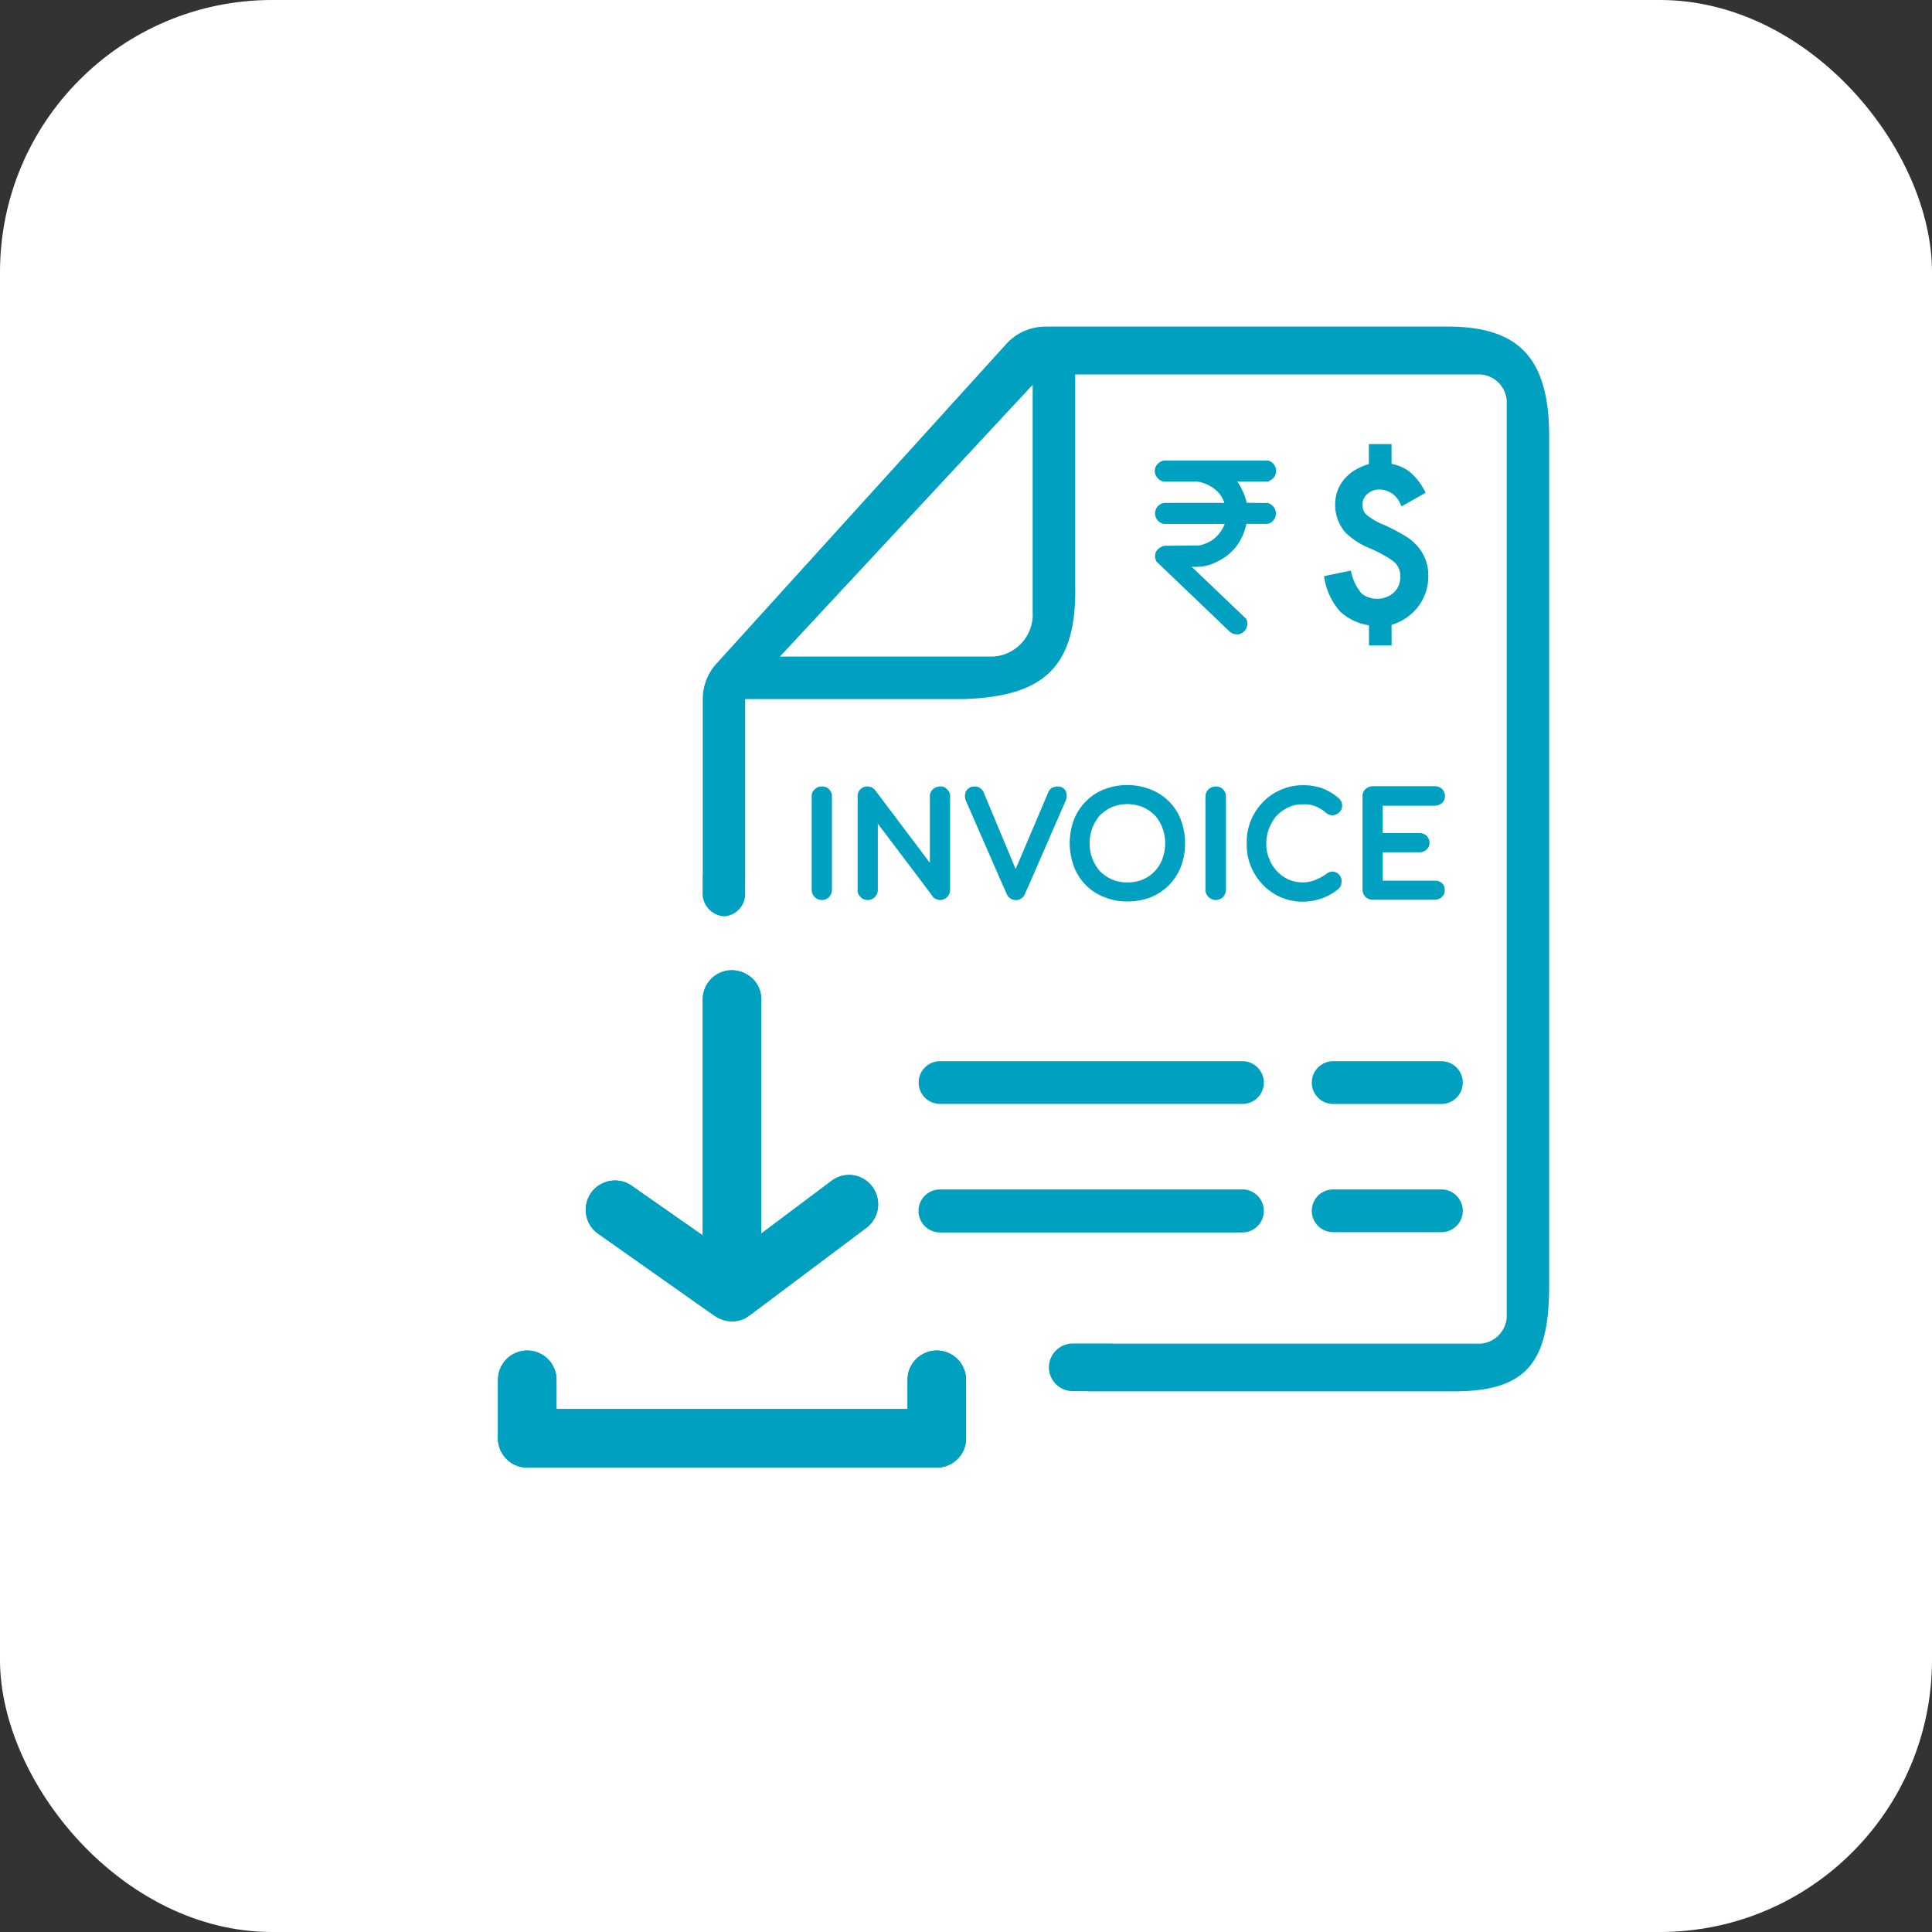 <svg xmlns="http://www.w3.org/2000/svg" width="71" height="71" viewBox="0 0 71 71">
  <rect x="0" y="0" width="71" height="71" fill="#333333" stroke="none"/>
  <g id="Group_41893" data-name="Group 41893" transform="translate(-185 -1108)">
    <rect id="Rectangle_3069" data-name="Rectangle 3069" width="71" height="71" rx="10" transform="translate(185 1108)" fill="#fff"/>
    <g id="Group_42253" data-name="Group 42253" transform="translate(-142.68 550.332)">
      <g id="Group_42252" data-name="Group 42252" transform="translate(353.504 569.669)">
        <path id="Path_25395" data-name="Path 25395" d="M365.4,607.917a.879.879,0,0,0,.9.874h1.426l0-1.751H366.3A.884.884,0,0,0,365.4,607.917Zm14.552-38.247H365.28a1.946,1.946,0,0,0-1.451.645l-10.644,11.74a1.934,1.934,0,0,0-.505,1.3V590.1h1.559v-6.741h8c3-.086,4.193-1.2,4.128-4.2v-7.73h14.772a1.034,1.034,0,0,1,1.086.978v33.662a1.037,1.037,0,0,1-1.1.978l-14.3,0v1.752l13.325,0c2.731.032,3.6-.978,3.634-3.72v-31.5C383.751,570.842,382.687,569.638,379.956,569.67Zm-15.148,10.493a1.549,1.549,0,0,1-1.451,1.634h-7.838l9.289-9.988Zm-11.339,11.179a.825.825,0,0,0,.771-.9v-.609h-1.561v.609A.845.845,0,0,0,353.468,591.342Z" transform="translate(-352.678 -569.669)" fill="#00a0c0"/>
        <g id="Group_41905" data-name="Group 41905" transform="translate(16.614 4.315)">
          <g id="rupee" transform="translate(0 0.61)">
            <g id="Group_4241" data-name="Group 4241">
              <g id="Path_25181" data-name="Path 25181">
                <g id="Path_25385" data-name="Path 25385" transform="translate(0.119 0.128)">
                  <path id="Path_25410" data-name="Path 25410" d="M372.341,576.1a.173.173,0,0,1,0,.149.169.169,0,0,1-.119.089h-.915a1.874,1.874,0,0,1-.31.849,1.711,1.711,0,0,1-.691.565,1.394,1.394,0,0,1-.676.16h-.655a.024.024,0,0,0-.019.011v.006l2.333,2.212a.191.191,0,0,1,0,.154.18.18,0,0,1-.132.107.2.2,0,0,1-.107-.015l-.019-.009-2.668-2.541a.188.188,0,0,1-.009-.164.2.2,0,0,1,.082-.072.253.253,0,0,1,.059-.024h1.21l.072-.015a1.653,1.653,0,0,0,.527-.2,1.355,1.355,0,0,0,.383-.359,1.31,1.31,0,0,0,.234-.473,1.274,1.274,0,0,0,.034-.189h-2.466a.174.174,0,0,1-.059-.312.182.182,0,0,1,.056-.024h2.474V576a1.417,1.417,0,0,0-.1-.379,1.356,1.356,0,0,0-.139-.247,1.377,1.377,0,0,0-.29-.29,1.585,1.585,0,0,0-.653-.284.6.6,0,0,0-.061-.009h-1.218a.187.187,0,0,1-.108-.065.139.139,0,0,1-.028-.053.119.119,0,0,1-.013-.043.142.142,0,0,1,.013-.073.186.186,0,0,1,.059-.073.226.226,0,0,1,.068-.034h3.75a.182.182,0,0,1,.1.06.179.179,0,0,1,.024.182.2.2,0,0,1-.119.1h-1.6a.02.02,0,0,0-.015.006v.006c.03.019.072.048.121.087a1.476,1.476,0,0,1,.4.538,1.729,1.729,0,0,1,.169.555v.026h.9l.026.009A.215.215,0,0,1,372.341,576.1Z" transform="translate(-368.235 -574.363)" fill="#00a0c0"/>
                  <path id="Path_25411" data-name="Path 25411" d="M371.141,580.508a.3.3,0,0,1-.119-.024l-.048-.028-2.688-2.563a.282.282,0,0,1-.013-.253.3.3,0,0,1,.13-.121.321.321,0,0,1,.075-.03h.025l1.26-.013a1.565,1.565,0,0,0,.5-.19,1.345,1.345,0,0,0,.569-.772c.005-.022.011-.044.015-.067h-2.336a.141.141,0,0,1-.043,0,.27.27,0,0,1-.009-.528.233.233,0,0,1,.054,0h2.326a1.366,1.366,0,0,0-.078-.252,1.181,1.181,0,0,0-.4-.5,1.474,1.474,0,0,0-.612-.267.4.4,0,0,0-.051-.008h-1.232a.281.281,0,0,1-.16-.1.251.251,0,0,1-.045-.083.178.178,0,0,1-.017-.062.242.242,0,0,1,.021-.126.3.3,0,0,1,.089-.108.332.332,0,0,1,.1-.049h3.8a.274.274,0,0,1,.2.331.327.327,0,0,1-.016.046.309.309,0,0,1-.169.148l-.013.013h-1.373a1.572,1.572,0,0,1,.346.5,1.791,1.791,0,0,1,.168.522h.845l.032.011a.311.311,0,0,1,.154.141h0a.274.274,0,0,1,0,.232.271.271,0,0,1-.189.143h-.847a1.97,1.97,0,0,1-.315.806,1.816,1.816,0,0,1-.732.6,1.48,1.48,0,0,1-.718.169h-.443l2.194,2.089a.293.293,0,0,1,.006.233.283.283,0,0,1-.206.163Zm-.044-.205h.008a.115.115,0,0,0,.051.005.079.079,0,0,0,.055-.046.09.09,0,0,0,0-.058l-2.351-2.229V577.9l.011-.019a.121.121,0,0,1,.108-.059h.652a1.293,1.293,0,0,0,.631-.149,1.619,1.619,0,0,0,.658-.538,1.767,1.767,0,0,0,.291-.8l.01-.088h1a.116.116,0,0,0,.032-.037.076.076,0,0,0,0-.061.108.108,0,0,0-.053-.047h-.987v-.124a1.587,1.587,0,0,0-.159-.511,1.37,1.37,0,0,0-.376-.5c-.032-.026-.062-.047-.088-.065h-.069v-.14l.055-.068H372.2a.107.107,0,0,0,.061-.05.079.079,0,0,0-.014-.075.072.072,0,0,0-.032-.024H368.5a.153.153,0,0,0-.025.015.1.1,0,0,0-.028.035.045.045,0,0,0,0,.024l.009.022a.043.043,0,0,0,.011.019.087.087,0,0,0,.041.029h1.205a.665.665,0,0,1,.078.011,1.7,1.7,0,0,1,.693.3,1.393,1.393,0,0,1,.46.576,1.5,1.5,0,0,1,.108.374h0v.146h-2.542a.062.062,0,0,0-.033.01.073.073,0,0,0-.019.1.077.077,0,0,0,.051.036h2.56l-.011.108a1.2,1.2,0,0,1-.037.2,1.411,1.411,0,0,1-.252.508,1.426,1.426,0,0,1-.409.382,1.735,1.735,0,0,1-.559.215l-.09.017h-1.2l-.024.011a.117.117,0,0,0-.048.04.088.088,0,0,0,.006.053Zm-2.113-2.282,1.638-3.225" transform="translate(-368.242 -574.369)" fill="#00a0c0"/>
                </g>
                <g id="Path_25386" data-name="Path 25386">
                  <path id="Path_25412" data-name="Path 25412" d="M371.143,580.531a.327.327,0,0,1-.128-.026l-.056-.032-2.688-2.567a.307.307,0,0,1-.014-.272.376.376,0,0,1,.22-.163h.03l1.255-.012a1.552,1.552,0,0,0,.491-.188,1.227,1.227,0,0,0,.347-.323,1.208,1.208,0,0,0,.215-.43.192.192,0,0,1,.01-.04H368.47a.292.292,0,0,1-.1-.531.292.292,0,0,1,.088-.038.414.414,0,0,1,.062-.005h2.3a1.364,1.364,0,0,0-.072-.221,1.148,1.148,0,0,0-.39-.488,1.467,1.467,0,0,0-.6-.263l-.048-.006h-1.235a.3.3,0,0,1-.172-.107.262.262,0,0,1-.048-.09.175.175,0,0,1-.018-.067.254.254,0,0,1,.024-.138.305.305,0,0,1,.095-.118.355.355,0,0,1,.108-.053l.037-.005h3.778a.3.3,0,0,1,.215.357.267.267,0,0,1-.017.049.324.324,0,0,1-.175.158l-.015.016h-1.331a1.617,1.617,0,0,1,.314.468,1.806,1.806,0,0,1,.167.51l.835.007.031.011a.335.335,0,0,1,.163.152v.005a.283.283,0,0,1-.2.4h-.833a1.966,1.966,0,0,1-.315.8,1.833,1.833,0,0,1-.742.609,1.477,1.477,0,0,1-.728.171h-.389l2.161,2.056a.312.312,0,0,1,.006.25.3.3,0,0,1-.221.176Zm-.034-.246a.082.082,0,0,0,.045.006.06.06,0,0,0,.038-.034.056.056,0,0,0,0-.038l-2.349-2.228V577.9l.017-.029a.15.15,0,0,1,.125-.068h.651a1.286,1.286,0,0,0,.62-.146,1.6,1.6,0,0,0,.645-.53,1.7,1.7,0,0,0,.229-.491,1.8,1.8,0,0,0,.059-.3l.011-.107h1.022c-.006,0,.006-.011.014-.025a.056.056,0,0,0,0-.042.1.1,0,0,0-.042-.038h-1V576a.107.107,0,0,1,0-.026,1.583,1.583,0,0,0-.157-.5,1.367,1.367,0,0,0-.371-.5c-.03-.024-.057-.043-.081-.059H370.5v-.167l.066-.085H372.2a.086.086,0,0,0,.045-.04.058.058,0,0,0-.012-.051.054.054,0,0,0-.019-.015h-3.71l-.017.011a.085.085,0,0,0-.021.026v.032a.086.086,0,0,0,.034.033h1.2a.73.73,0,0,1,.085.011,1.69,1.69,0,0,1,.7.305,1.481,1.481,0,0,1,.315.315,1.527,1.527,0,0,1,.153.271,1.559,1.559,0,0,1,.108.367l.008.006v.182h-2.553a.051.051,0,0,0-.038.026.057.057,0,0,0,.006.053.048.048,0,0,0,.033.023h2.58l-.014.132a1.4,1.4,0,0,1-.292.723,1.48,1.48,0,0,1-.414.387,1.786,1.786,0,0,1-.567.215l-.095.017h-1.2l-.017.008a.091.091,0,0,0-.042.033l.006.028Z" transform="translate(-368.124 -574.243)" fill="#00a0c0"/>
                  <path id="Path_25413" data-name="Path 25413" d="M371.148,580.636a.408.408,0,0,1-.163-.033l-.085-.052-2.707-2.59a.41.41,0,0,1-.019-.359.479.479,0,0,1,.285-.215l.043-.006,1.265-.013a1.45,1.45,0,0,0,.442-.174,1.279,1.279,0,0,0,.492-.616h-2.227a.393.393,0,0,1-.273-.18.387.387,0,0,1,.235-.584.478.478,0,0,1,.087-.009h2.166c-.01-.029-.02-.057-.032-.085a1.113,1.113,0,0,0-.116-.206,1.142,1.142,0,0,0-.242-.241,1.356,1.356,0,0,0-.563-.245l-.039-.005h-1.234a.415.415,0,0,1-.242-.145.37.37,0,0,1-.066-.122.254.254,0,0,1-.023-.089.351.351,0,0,1,.033-.187.42.42,0,0,1,.124-.154.442.442,0,0,1,.132-.068l.051-.009h3.817a.394.394,0,0,1,.29.475.385.385,0,0,1-.23.263l-.03.032h-1.161a1.65,1.65,0,0,1,.191.329,1.863,1.863,0,0,1,.158.452l.783.01.037.012a.438.438,0,0,1,.215.2.392.392,0,0,1,0,.346.385.385,0,0,1-.274.208h-.77a2.1,2.1,0,0,1-.316.753,1.936,1.936,0,0,1-.783.645,1.567,1.567,0,0,1-.77.18h-.141l2.005,1.916a.412.412,0,0,1,.009.329.4.4,0,0,1-.295.237c-.022,0-.044,0-.066,0h0Zm-.121-.234.045.027a.271.271,0,0,0,.077.012h.035a.2.2,0,0,0,.143-.118.211.211,0,0,0,0-.154L369,577.957h.635a1.355,1.355,0,0,0,.682-.159,1.748,1.748,0,0,0,.707-.578,1.89,1.89,0,0,0,.3-.753l.013-.083h.916a.193.193,0,0,0,.128-.243l-.009-.024a.235.235,0,0,0-.116-.107h-.009l-.9-.006-.014-.082a1.688,1.688,0,0,0-.158-.482,1.5,1.5,0,0,0-.3-.443l-.161-.167h1.521l.023-.01a.233.233,0,0,0,.124-.107l.009-.028a.2.2,0,0,0-.135-.237h-3.784a.323.323,0,0,0-.059.034.209.209,0,0,0-.063.08.162.162,0,0,0-.016.087.1.1,0,0,0,.009.034.206.206,0,0,0,.035.07.2.2,0,0,0,.117.073h1.214c.023,0,.045,0,.068.009a1.583,1.583,0,0,1,.645.281,1.236,1.236,0,0,1,.421.528,1.435,1.435,0,0,1,.077.239l.027.12h-2.42a.3.3,0,0,0-.044,0,.191.191,0,0,0-.132.234.21.21,0,0,0,.025.055.192.192,0,0,0,.126.087h2.458l-.026.118a.165.165,0,0,1-.011.044,1.3,1.3,0,0,1-.233.469,1.335,1.335,0,0,1-.372.348,1.646,1.646,0,0,1-.525.2l-1.29.017a.279.279,0,0,0-.151.118.207.207,0,0,0,.011.16Zm.126,0a.2.2,0,0,1-.075-.015l-.029-.019-2.654-2.525-.008-.023a.318.318,0,0,1-.011-.046v-.038l.021-.031a.192.192,0,0,1,.086-.069l.054-.015h1.191l.077-.016a1.66,1.66,0,0,0,.538-.205,1.348,1.348,0,0,0,.384-.36,1.3,1.3,0,0,0,.274-.675v-.024h-2.473a.154.154,0,0,1-.116-.069.146.146,0,0,1,.1-.228h2.473l-.008-.075a1.427,1.427,0,0,0-.1-.344,1.289,1.289,0,0,0-.43-.545,1.6,1.6,0,0,0-.66-.288.4.4,0,0,0-.073-.01H368.5l-.02-.011a.175.175,0,0,1-.076-.074l-.012-.033-.009-.06.011-.026a.175.175,0,0,1,.053-.066.216.216,0,0,1,.033-.02l.043-.01,3.753.01a.146.146,0,0,1,.055.044.155.155,0,0,1,.031.131l-.011.028a.184.184,0,0,1-.1.084l-.034.006h-1.588l-.015.019v.035h.017l.025.017c.026.017.055.038.086.062a1.475,1.475,0,0,1,.4.538,1.652,1.652,0,0,1,.164.527v.06h.922l.018.009a.187.187,0,0,1,.087.078.155.155,0,0,1,.005.129l-.024.039-.076-.055h0v.1h-.933v.019a1.836,1.836,0,0,1-.3.841,1.708,1.708,0,0,1-.691.564,1.4,1.4,0,0,1-.662.155H369a.053.053,0,0,0-.043.024h0v.022l2.342,2.22.006.029a.158.158,0,0,1-.1.187h-.02Zm-2.5-2.586.1.094v-.024l.032-.054.012-.017Zm1.459-3.139a1.822,1.822,0,0,1,.3.144v-.087l.044-.058Z" transform="translate(-368.131 -574.25)" fill="#00a0c0"/>
                </g>
              </g>
            </g>
          </g>
          <g id="Path_25381" data-name="Path 25381" transform="translate(6.217)">
            <g id="Path_25387" data-name="Path 25387">
              <path id="Path_25406" data-name="Path 25406" d="M376.293,573.772v.712a1.5,1.5,0,0,1,.7.284,2.19,2.19,0,0,1,.519.658l-.709.4a.947.947,0,0,0-.835-.582.766.766,0,0,0-.53.189.607.607,0,0,0-.215.471.579.579,0,0,0,.171.43,2.48,2.48,0,0,0,.675.4,6.847,6.847,0,0,1,.727.376,1.911,1.911,0,0,1,.43.34,1.518,1.518,0,0,1,.411,1.075,1.719,1.719,0,0,1-.371,1.09,1.8,1.8,0,0,1-.98.632v.753h-.635v-.73a1.932,1.932,0,0,1-1.086-.491,2.342,2.342,0,0,1-.552-1.155l.8-.168a1.883,1.883,0,0,0,.4.789,1.028,1.028,0,0,0,1.325-.032.866.866,0,0,0,.266-.658.775.775,0,0,0-.221-.577,2.008,2.008,0,0,0-.332-.238,5.548,5.548,0,0,0-.561-.29,2.727,2.727,0,0,1-.926-.582,1.455,1.455,0,0,1-.269-1.435,1.341,1.341,0,0,1,.242-.409,1.5,1.5,0,0,1,.39-.323,2.113,2.113,0,0,1,.526-.215v-.712Z" transform="translate(-373.906 -573.677)" fill="#00a0c0"/>
              <path id="Path_25407" data-name="Path 25407" d="M376.4,581.088h-.832v-.742a2.009,2.009,0,0,1-1.054-.5,2.444,2.444,0,0,1-.583-1.211l-.016-.094.986-.206.022.094a1.782,1.782,0,0,0,.378.753.936.936,0,0,0,1.183-.04.772.772,0,0,0,.234-.583.682.682,0,0,0-.194-.512,1.915,1.915,0,0,0-.311-.221,5.5,5.5,0,0,0-.554-.286,2.794,2.794,0,0,1-.954-.6,1.559,1.559,0,0,1-.293-1.538,1.451,1.451,0,0,1,.259-.44,1.631,1.631,0,0,1,.417-.34,2.2,2.2,0,0,1,.476-.2v-.735h.834v.726a1.61,1.61,0,0,1,.661.288,2.252,2.252,0,0,1,.548.691l.043.084-.887.5-.043-.1a.852.852,0,0,0-.753-.52.661.661,0,0,0-.461.164.512.512,0,0,0-.177.4.49.49,0,0,0,.142.36,2.36,2.36,0,0,0,.645.374,7.01,7.01,0,0,1,.741.383,2.022,2.022,0,0,1,.453.356,1.612,1.612,0,0,1,.438,1.142,1.816,1.816,0,0,1-.391,1.148,1.894,1.894,0,0,1-.959.645Zm-.635-.2h.44v-.73l.075-.018a1.706,1.706,0,0,0,.927-.6,1.619,1.619,0,0,0,.349-1.028,1.414,1.414,0,0,0-.384-1.006,1.8,1.8,0,0,0-.41-.323,6.884,6.884,0,0,0-.717-.371,2.565,2.565,0,0,1-.7-.41.687.687,0,0,1-.206-.508.7.7,0,0,1,.245-.537.864.864,0,0,1,.6-.215,1.05,1.05,0,0,1,.875.538l.538-.3a2.049,2.049,0,0,0-.45-.544,1.394,1.394,0,0,0-.645-.261l-.086-.011v-.7h-.441v.69l-.074.018a2.022,2.022,0,0,0-.5.2,1.411,1.411,0,0,0-.366.3,1.257,1.257,0,0,0-.224.378,1.36,1.36,0,0,0,.252,1.336,2.6,2.6,0,0,0,.886.554,5.727,5.727,0,0,1,.577.3,2.2,2.2,0,0,1,.347.248.875.875,0,0,1,.255.656.964.964,0,0,1-.295.724,1.129,1.129,0,0,1-1.457.037,2,2,0,0,1-.408-.753l-.613.129a2.248,2.248,0,0,0,.511,1.014,1.818,1.818,0,0,0,1.023.458l.087.01Z" transform="translate(-373.914 -573.683)" fill="#00a0c0"/>
            </g>
          </g>
        </g>
        <g id="Path_25405" data-name="Path 25405" transform="translate(4 16.848)">
          <path id="Path_25408" data-name="Path 25408" d="M356.763,589.446a.259.259,0,0,1-.263-.255v-3.433a.249.249,0,0,1,.075-.189.262.262,0,0,1,.45.189v3.424a.262.262,0,0,1-.073.187A.254.254,0,0,1,356.763,589.446Zm1.686,0a.245.245,0,0,1-.185-.076.257.257,0,0,1-.073-.187v-3.424a.259.259,0,0,1,.46-.167l2.205,2.934v-2.767a.254.254,0,0,1,.076-.189.259.259,0,0,1,.187-.073.249.249,0,0,1,.187.073.263.263,0,0,1,.071.189v3.424a.263.263,0,0,1-.071.187.241.241,0,0,1-.187.076.31.31,0,0,1-.108-.023.219.219,0,0,1-.094-.069l-2.206-2.935v2.762a.257.257,0,0,1-.073.187.25.25,0,0,1-.189.076Zm5.448,0a.249.249,0,0,1-.238-.167l-1.483-3.389a.338.338,0,0,1-.015-.283.216.216,0,0,1,.215-.108.242.242,0,0,1,.243.157l1.3,3.118h-.056l1.326-3.118a.266.266,0,0,1,.094-.124.279.279,0,0,1,.144-.033.216.216,0,0,1,.215.108.258.258,0,0,1,0,.241l-1.5,3.434a.294.294,0,0,1-.094.124.23.23,0,0,1-.144.043Zm4.1.051a2.156,2.156,0,0,1-.815-.149,1.835,1.835,0,0,1-.635-.419,1.907,1.907,0,0,1-.412-.645,2.339,2.339,0,0,1,0-1.631,1.906,1.906,0,0,1,.412-.645,1.845,1.845,0,0,1,.634-.419,2.292,2.292,0,0,1,1.627,0,1.867,1.867,0,0,1,1.049,1.06,2.339,2.339,0,0,1,0,1.631,1.86,1.86,0,0,1-1.049,1.063,2.138,2.138,0,0,1-.812.149Zm0-.475a1.514,1.514,0,0,0,.6-.119,1.438,1.438,0,0,0,.789-.822,1.777,1.777,0,0,0,0-1.225,1.454,1.454,0,0,0-.311-.493,1.435,1.435,0,0,0-.478-.323,1.63,1.63,0,0,0-1.208,0,1.407,1.407,0,0,0-.475.323,1.528,1.528,0,0,0-.311.493,1.752,1.752,0,0,0,0,1.225,1.516,1.516,0,0,0,.311.493,1.435,1.435,0,0,0,.474.329,1.5,1.5,0,0,0,.605.119Zm3.248.43a.259.259,0,0,1-.263-.255v-3.438a.253.253,0,0,1,.075-.189.278.278,0,0,1,.376,0,.254.254,0,0,1,.073.189v3.424a.257.257,0,0,1-.073.187.249.249,0,0,1-.189.075Zm3.2.05a1.915,1.915,0,0,1-1.389-.585,2.005,2.005,0,0,1-.415-.645,2.116,2.116,0,0,1-.149-.8,2.078,2.078,0,0,1,.149-.791,2,2,0,0,1,.415-.645,1.949,1.949,0,0,1,.619-.43,1.89,1.89,0,0,1,.769-.157,2,2,0,0,1,.67.1,1.932,1.932,0,0,1,.563.334.271.271,0,0,1,.063.063.2.2,0,0,1,.03.067.387.387,0,0,1,.008.078.217.217,0,0,1-.069.159.264.264,0,0,1-.352.008,1.5,1.5,0,0,0-.387-.248,1.365,1.365,0,0,0-.529-.086,1.331,1.331,0,0,0-.561.121,1.486,1.486,0,0,0-.463.334,1.527,1.527,0,0,0-.311.494,1.692,1.692,0,0,0,0,1.2,1.527,1.527,0,0,0,.311.494,1.457,1.457,0,0,0,.463.331,1.385,1.385,0,0,0,1.049.03,1.875,1.875,0,0,0,.443-.245.265.265,0,0,1,.18-.058.226.226,0,0,1,.149.071.268.268,0,0,1,.041.273.282.282,0,0,1-.061.089,2.036,2.036,0,0,1-.584.329,1.944,1.944,0,0,1-.656.107Zm2.575-.05a.259.259,0,0,1-.263-.255v-3.438a.254.254,0,0,1,.076-.189.259.259,0,0,1,.187-.073H379.3a.257.257,0,0,1,.187.069.244.244,0,0,1,.071.18.226.226,0,0,1-.071.172.26.26,0,0,1-.187.067h-2.023v1.229h1.451a.257.257,0,0,1,.187.069.251.251,0,0,1,0,.349.257.257,0,0,1-.187.069h-1.451v1.264H379.3a.266.266,0,0,1,.187.067.226.226,0,0,1,.071.172.242.242,0,0,1-.071.18.257.257,0,0,1-.187.069Z" transform="translate(-356.391 -585.333)" fill="#00a0c0"/>
          <path id="Path_25409" data-name="Path 25409" d="M369.495,586.824a1.685,1.685,0,0,0-.333-.527,1.529,1.529,0,0,0-.516-.355,1.684,1.684,0,0,0-.645-.129,1.645,1.645,0,0,0-.645.129,1.43,1.43,0,0,0-.516.355,1.687,1.687,0,0,0-.333.527,1.81,1.81,0,0,0,0,1.3,1.735,1.735,0,0,0,.333.538,1.58,1.58,0,0,0,.516.355,1.557,1.557,0,0,0,.634.129h.032a1.812,1.812,0,0,0,.624-.14,1.556,1.556,0,0,0,.849-.882A1.93,1.93,0,0,0,369.495,586.824Zm-.2,1.226a1.325,1.325,0,0,1-.72.763,1.421,1.421,0,0,1-.548.107H368a1.4,1.4,0,0,1-.559-.107,1.527,1.527,0,0,1-.441-.3,1.563,1.563,0,0,1-.28-.462,1.6,1.6,0,0,1,0-1.14,1.564,1.564,0,0,1,.28-.462,1.53,1.53,0,0,1,.441-.3,1.557,1.557,0,0,1,.548-.108h.032a1.657,1.657,0,0,1,.548.108,1.53,1.53,0,0,1,.441.3,1.439,1.439,0,0,1,.28.462A1.6,1.6,0,0,1,369.291,588.049Zm.2-1.226a1.685,1.685,0,0,0-.333-.527,1.529,1.529,0,0,0-.516-.355,1.684,1.684,0,0,0-.645-.129,1.645,1.645,0,0,0-.645.129,1.43,1.43,0,0,0-.516.355,1.687,1.687,0,0,0-.333.527,1.81,1.81,0,0,0,0,1.3,1.735,1.735,0,0,0,.333.538,1.58,1.58,0,0,0,.516.355,1.557,1.557,0,0,0,.634.129h.032a1.812,1.812,0,0,0,.624-.14,1.556,1.556,0,0,0,.849-.882A1.93,1.93,0,0,0,369.495,586.824Zm-.2,1.226a1.325,1.325,0,0,1-.72.763,1.421,1.421,0,0,1-.548.107H368a1.4,1.4,0,0,1-.559-.107,1.527,1.527,0,0,1-.441-.3,1.563,1.563,0,0,1-.28-.462,1.6,1.6,0,0,1,0-1.14,1.564,1.564,0,0,1,.28-.462,1.53,1.53,0,0,1,.441-.3,1.557,1.557,0,0,1,.548-.108h.032a1.657,1.657,0,0,1,.548.108,1.53,1.53,0,0,1,.441.3,1.439,1.439,0,0,1,.28.462A1.6,1.6,0,0,1,369.291,588.049Zm.677-1.43a1.942,1.942,0,0,0-1.118-1.118,2.345,2.345,0,0,0-1.709,0,1.852,1.852,0,0,0-.667.441,1.992,1.992,0,0,0-.441.677,2.5,2.5,0,0,0,0,1.709,1.937,1.937,0,0,0,.441.688,1.894,1.894,0,0,0,.677.441,2.143,2.143,0,0,0,.828.161h.054a2.341,2.341,0,0,0,.817-.151,1.991,1.991,0,0,0,1.118-1.129,2.378,2.378,0,0,0,.151-.86A2.339,2.339,0,0,0,369.968,586.619ZM368,589.393a2.1,2.1,0,0,1-.774-.14,1.6,1.6,0,0,1-.591-.4,1.7,1.7,0,0,1-.387-.6,1.935,1.935,0,0,1-.14-.774,2.094,2.094,0,0,1,.129-.774,2.065,2.065,0,0,1,.387-.6,1.731,1.731,0,0,1,.6-.4,2.136,2.136,0,0,1,1.548,0,1.724,1.724,0,0,1,.978,1,2.136,2.136,0,0,1,0,1.548,1.755,1.755,0,0,1-.978,1A2.1,2.1,0,0,1,368,589.393Zm1.494-2.57a1.685,1.685,0,0,0-.333-.527,1.529,1.529,0,0,0-.516-.355,1.684,1.684,0,0,0-.645-.129,1.645,1.645,0,0,0-.645.129,1.43,1.43,0,0,0-.516.355,1.687,1.687,0,0,0-.333.527,1.81,1.81,0,0,0,0,1.3,1.735,1.735,0,0,0,.333.538,1.58,1.58,0,0,0,.516.355,1.557,1.557,0,0,0,.634.129h.032a1.812,1.812,0,0,0,.624-.14,1.556,1.556,0,0,0,.849-.882A1.93,1.93,0,0,0,369.495,586.824Zm-.2,1.226a1.325,1.325,0,0,1-.72.763,1.421,1.421,0,0,1-.548.107H368a1.4,1.4,0,0,1-.559-.107,1.527,1.527,0,0,1-.441-.3,1.563,1.563,0,0,1-.28-.462,1.6,1.6,0,0,1,0-1.14,1.564,1.564,0,0,1,.28-.462,1.53,1.53,0,0,1,.441-.3,1.557,1.557,0,0,1,.548-.108h.032a1.657,1.657,0,0,1,.548.108,1.53,1.53,0,0,1,.441.3,1.439,1.439,0,0,1,.28.462A1.6,1.6,0,0,1,369.291,588.049Zm.2-1.226a1.685,1.685,0,0,0-.333-.527,1.529,1.529,0,0,0-.516-.355,1.684,1.684,0,0,0-.645-.129,1.645,1.645,0,0,0-.645.129,1.43,1.43,0,0,0-.516.355,1.687,1.687,0,0,0-.333.527,1.81,1.81,0,0,0,0,1.3,1.735,1.735,0,0,0,.333.538,1.58,1.58,0,0,0,.516.355,1.557,1.557,0,0,0,.634.129h.032a1.812,1.812,0,0,0,.624-.14,1.556,1.556,0,0,0,.849-.882A1.93,1.93,0,0,0,369.495,586.824Zm-.2,1.226a1.325,1.325,0,0,1-.72.763,1.421,1.421,0,0,1-.548.107H368a1.4,1.4,0,0,1-.559-.107,1.527,1.527,0,0,1-.441-.3,1.563,1.563,0,0,1-.28-.462,1.6,1.6,0,0,1,0-1.14,1.564,1.564,0,0,1,.28-.462,1.53,1.53,0,0,1,.441-.3,1.557,1.557,0,0,1,.548-.108h.032a1.657,1.657,0,0,1,.548.108,1.53,1.53,0,0,1,.441.3,1.439,1.439,0,0,1,.28.462A1.6,1.6,0,0,1,369.291,588.049Zm6.268.473a.349.349,0,0,0-.247.086,1.965,1.965,0,0,1-.419.226,1.236,1.236,0,0,1-.441.086h-.011a1.384,1.384,0,0,1-.516-.107,1.373,1.373,0,0,1-.71-.763,1.311,1.311,0,0,1-.108-.57,1.437,1.437,0,0,1,.108-.559,1.566,1.566,0,0,1,.28-.462,1.48,1.48,0,0,1,.43-.3,1.088,1.088,0,0,1,.516-.107h.011a1.02,1.02,0,0,1,.473.075,1.3,1.3,0,0,1,.366.226.385.385,0,0,0,.258.1.4.4,0,0,0,.237-.107.308.308,0,0,0,.107-.237.365.365,0,0,0-.011-.107.2.2,0,0,0-.054-.107.287.287,0,0,0-.075-.086,2.275,2.275,0,0,0-.6-.355,2.206,2.206,0,0,0-.7-.107,1.957,1.957,0,0,0-.817.172,1.987,1.987,0,0,0-.656.452,2.167,2.167,0,0,0-.441.677,2.036,2.036,0,0,0-.151.839,2.068,2.068,0,0,0,.151.839,2.163,2.163,0,0,0,.441.677,2,2,0,0,0,1.451.624h.021a2.152,2.152,0,0,0,.688-.118,2.123,2.123,0,0,0,.624-.355.477.477,0,0,0,.086-.118.629.629,0,0,0,.022-.14.33.33,0,0,0-.086-.258A.345.345,0,0,0,375.559,588.522Zm.086.408c-.011.011-.022.032-.032.043a1.833,1.833,0,0,1-1.161.419h-.011a1.725,1.725,0,0,1-1.3-.548,1.745,1.745,0,0,1-.387-.613,2,2,0,0,1-.151-.753,2.223,2.223,0,0,1,.14-.753,2.07,2.07,0,0,1,.4-.613,1.834,1.834,0,0,1,.581-.409,2.116,2.116,0,0,1,1.355-.054,2.1,2.1,0,0,1,.538.323c.022.011.032.032.043.043s.011.011.011.021v.064a.116.116,0,0,1-.032.075.173.173,0,0,1-.1.032.13.13,0,0,1-.108-.032,1.736,1.736,0,0,0-.419-.269,1.713,1.713,0,0,0-.57-.1,1.5,1.5,0,0,0-.613.14,1.609,1.609,0,0,0-.495.355,1.685,1.685,0,0,0-.333.527,1.78,1.78,0,0,0,0,1.29,1.818,1.818,0,0,0,.333.527,1.608,1.608,0,0,0,.495.355,1.48,1.48,0,0,0,.6.129h.021a1.419,1.419,0,0,0,.516-.1,1.831,1.831,0,0,0,.473-.258.138.138,0,0,1,.107-.043.16.16,0,0,1,.075.032.182.182,0,0,1,.032.107A.1.1,0,0,1,375.645,588.931Zm3.655-.075h-1.914v-1.043h1.344a.413.413,0,0,0,.269-.1.35.35,0,0,0,.107-.247.375.375,0,0,0-.107-.258.363.363,0,0,0-.269-.1h-1.344V586.1H379.3a.413.413,0,0,0,.269-.1.35.35,0,0,0,.108-.247.382.382,0,0,0-.108-.269.413.413,0,0,0-.269-.1h-2.279a.424.424,0,0,0-.269.107.357.357,0,0,0-.107.269v3.419a.382.382,0,0,0,.107.269.373.373,0,0,0,.269.108h2.3a.387.387,0,0,0,.237-.1.313.313,0,0,0,.108-.258.3.3,0,0,0-.108-.258A.366.366,0,0,0,379.3,588.856Zm.118.452a.141.141,0,0,1-.108.032h-2.3a.1.1,0,0,1-.108-.043.125.125,0,0,1-.043-.108v-3.43a.154.154,0,0,1,.043-.107.191.191,0,0,1,.108-.043h2.311a.134.134,0,0,1,.118.15.143.143,0,0,1-.032.086.217.217,0,0,1-.118.032h-2.129v1.451h1.57a.154.154,0,0,1,.107.043.131.131,0,0,1,.032.1.122.122,0,0,1-.032.086.154.154,0,0,1-.107.043h-1.57v1.484h2.14a.161.161,0,0,1,.107.032.131.131,0,0,1,.043.1A.174.174,0,0,1,379.418,589.307Zm-18.04-3.806a.3.3,0,0,0-.258-.107.373.373,0,0,0-.269.107.341.341,0,0,0-.107.269v2.43l-2.01-2.666a.356.356,0,0,0-.28-.14h-.021a.348.348,0,0,0-.344.376v3.419a.334.334,0,0,0,.107.269.375.375,0,0,0,.258.108h.021a.37.37,0,0,0,.355-.376v-2.43l1.634,2.161.376.505a.238.238,0,0,0,.14.107.3.3,0,0,0,.14.032h.022a.368.368,0,0,0,.344-.376V585.77A.309.309,0,0,0,361.378,585.5Zm-.107,3.7a.207.207,0,0,1-.032.108.141.141,0,0,1-.107.032.16.16,0,0,1-.075-.011.148.148,0,0,1-.043-.032l-.28-.376-2.129-2.828v3.1a.125.125,0,0,1-.043.108.1.1,0,0,1-.108.043.118.118,0,0,1-.108-.043.164.164,0,0,1-.043-.108V585.77a.164.164,0,0,1,.043-.107.138.138,0,0,1,.108-.043h.011a.149.149,0,0,1,.108.054l2.4,3.193v-3.1a.164.164,0,0,1,.043-.107.128.128,0,0,1,.118-.043.13.13,0,0,1,.107.032.154.154,0,0,1,.032.118Zm9.977-3.806a.373.373,0,0,0-.269.107.382.382,0,0,0-.108.269v3.419a.381.381,0,0,0,.376.376h.011a.4.4,0,0,0,.258-.108.424.424,0,0,0,.108-.269v-3.44A.362.362,0,0,0,371.247,585.394Zm.151,3.806v.011a.136.136,0,0,1-.151.129v.011a.125.125,0,0,1-.107-.043.11.11,0,0,1-.043-.108v-3.43a.13.13,0,0,1,.032-.107.162.162,0,0,1,.118-.043.138.138,0,0,1,.108.043.125.125,0,0,1,.043.107Zm-14.622-3.806a.341.341,0,0,0-.269.107.309.309,0,0,0-.107.269v3.419a.372.372,0,0,0,.366.376h.011a.367.367,0,0,0,.366-.376v-3.44A.353.353,0,0,0,356.776,585.394Zm.14,3.806v.011a.127.127,0,0,1-.14.129l-.011.011a.125.125,0,0,1-.107-.043.138.138,0,0,1-.043-.108v-3.43a.138.138,0,0,1,.043-.107.154.154,0,0,1,.107-.043.147.147,0,0,1,.151.151Zm8.816-3.645a.314.314,0,0,0-.3-.161.488.488,0,0,0-.215.054.405.405,0,0,0-.129.172l-1.193,2.806-1.172-2.806a.35.35,0,0,0-.333-.226.335.335,0,0,0-.323.183.435.435,0,0,0,.011.366l1.3,2.978.183.409a.363.363,0,0,0,.344.237h.011a.322.322,0,0,0,.194-.065.334.334,0,0,0,.129-.172l.183-.409,1.312-3.01A.41.41,0,0,0,365.732,585.555Zm-.2.247-1.355,3.118-.14.323a.137.137,0,0,1-.054.075.116.116,0,0,1-.075.032v-.011h-.011a.153.153,0,0,1-.14-.1l-.14-.323-1.344-3.075a.216.216,0,0,1-.011-.183.108.108,0,0,1,.118-.054.129.129,0,0,1,.129.1l1.258,3.01-.075.172h.387l-.065-.172,1.279-3.021c0-.021.021-.043.043-.064a.317.317,0,0,1,.108-.021.128.128,0,0,1,.1.054A.132.132,0,0,1,365.528,585.8Zm3.967,1.021a1.685,1.685,0,0,0-.333-.527,1.529,1.529,0,0,0-.516-.355,1.684,1.684,0,0,0-.645-.129,1.645,1.645,0,0,0-.645.129,1.43,1.43,0,0,0-.516.355,1.687,1.687,0,0,0-.333.527,1.81,1.81,0,0,0,0,1.3,1.735,1.735,0,0,0,.333.538,1.58,1.58,0,0,0,.516.355,1.557,1.557,0,0,0,.634.129h.032a1.812,1.812,0,0,0,.624-.14,1.556,1.556,0,0,0,.849-.882A1.93,1.93,0,0,0,369.495,586.824Zm-.2,1.226a1.325,1.325,0,0,1-.72.763,1.421,1.421,0,0,1-.548.107H368a1.4,1.4,0,0,1-.559-.107,1.527,1.527,0,0,1-.441-.3,1.563,1.563,0,0,1-.28-.462,1.6,1.6,0,0,1,0-1.14,1.564,1.564,0,0,1,.28-.462,1.53,1.53,0,0,1,.441-.3,1.557,1.557,0,0,1,.548-.108h.032a1.657,1.657,0,0,1,.548.108,1.53,1.53,0,0,1,.441.3,1.439,1.439,0,0,1,.28.462A1.6,1.6,0,0,1,369.291,588.049Z" transform="translate(-356.398 -585.34)" fill="#00a0c0"/>
        </g>
        <g id="Group_41911" data-name="Group 41911" transform="translate(7.936 26.997)">
          <g id="Group_41908" data-name="Group 41908">
            <g id="Path_25396" data-name="Path 25396">
              <path id="Path_25585" data-name="Path 25585" d="M372.746,595.565a.782.782,0,0,1-.785.785H360.845a.785.785,0,1,1,0-1.57h11.117A.789.789,0,0,1,372.746,595.565Z" transform="translate(-360.06 -594.78)" fill="#00a0c0"/>
            </g>
            <g id="Path_25398" data-name="Path 25398" transform="translate(14.448 0.001)">
              <path id="Path_25415" data-name="Path 25415" d="M378.262,596.352h-3.978a.785.785,0,0,1,0-1.571h3.978a.785.785,0,1,1,0,1.571Z" transform="translate(-373.499 -594.781)" fill="#00a0c0"/>
            </g>
          </g>
          <g id="Group_41909" data-name="Group 41909" transform="translate(0 4.709)">
            <g id="Path_25397" data-name="Path 25397">
              <path id="Path_25586" data-name="Path 25586" d="M372.746,599.945a.792.792,0,0,1-.785.8H360.845a.79.79,0,0,1,0-1.581h11.117A.789.789,0,0,1,372.746,599.945Z" transform="translate(-360.06 -599.16)" fill="#00a0c0"/>
            </g>
            <g id="Path_25400" data-name="Path 25400" transform="translate(14.448 0.004)">
              <path id="Path_25417" data-name="Path 25417" d="M378.262,600.735h-3.978a.785.785,0,0,1,0-1.571h3.978a.785.785,0,1,1,0,1.571Z" transform="translate(-373.499 -599.164)" fill="#00a0c0"/>
            </g>
          </g>
        </g>
      </g>
      <g id="Layer_2" data-name="Layer 2" transform="translate(341.68 590.097)">
        <g id="download">
          <path id="Path_25587" data-name="Path 25587" d="M362.225,595.239h5.257V588.67h-1.957l-.183.409a.335.335,0,0,1-.129.172.322.322,0,0,1-.194.065h-.011a.363.363,0,0,1-.344-.237l-.183-.409h-1.892v.269a.325.325,0,0,1-.1.258.321.321,0,0,1-.247.118h-.021a.3.3,0,0,1-.14-.032.237.237,0,0,1-.14-.107l-.376-.505h-1.634v.269a.37.37,0,0,1-.355.376h-.021a.375.375,0,0,1-.258-.108.334.334,0,0,1-.107-.269v-.269h-.946v.269a.367.367,0,0,1-.366.376h-.011a.372.372,0,0,1-.366-.376v-.269H341.68v25.8h25.8V601.528h-5.257a.79.79,0,0,1,0-1.581h5.257v-3.139h-5.257a.785.785,0,1,1,0-1.57ZM349.4,600.066a1.081,1.081,0,0,1,1.505-.247l2.6,1.817V592.97a1.07,1.07,0,0,1,1.559-.957,1.046,1.046,0,0,1,.591.957v8.6l2.58-1.935a1.059,1.059,0,0,1,1.505.215,1.08,1.08,0,0,1-.215,1.505l-4.3,3.225c-.043.032-.1.065-.151.1a1.116,1.116,0,0,1-.495.118,1.154,1.154,0,0,1-.624-.193l-.43-.3-3.87-2.731A1.083,1.083,0,0,1,349.4,600.066Zm12.708,5.806a1.071,1.071,0,0,1,1.075,1.075v2.15a1.078,1.078,0,0,1-1.075,1.075H347.056a1.071,1.071,0,0,1-1.075-1.075v-2.15a1.075,1.075,0,1,1,2.15,0v1.075h12.9v-1.075A1.065,1.065,0,0,1,362.107,605.872Z" transform="translate(-341.68 -588.67)" fill="rgba(0,0,0,0)"/>
          <path id="Path_25588" data-name="Path 25588" d="M359,601.131l-4.3,3.225c-.043.032-.1.065-.15.1a1.116,1.116,0,0,1-.495.118,1.154,1.154,0,0,1-.624-.193l-.43-.3-3.87-2.731a1.075,1.075,0,1,1,1.247-1.752l2.6,1.817v-8.665a1.07,1.07,0,0,1,1.559-.957,1.046,1.046,0,0,1,.591.957v8.6l2.58-1.935a1.059,1.059,0,0,1,1.505.215A1.08,1.08,0,0,1,359,601.131Z" transform="translate(-341.154 -588.445)" fill="#00a0c0"/>
          <path id="Path_25589" data-name="Path 25589" d="M357.142,588.67v.269a.367.367,0,0,1-.366.376h-.011a.372.372,0,0,1-.366-.376v-.269Z" transform="translate(-340.574 -588.67)" fill="rgba(0,0,0,0)"/>
          <path id="Path_25590" data-name="Path 25590" d="M358.712,588.67v.269a.37.37,0,0,1-.355.376h-.022a.375.375,0,0,1-.258-.108.334.334,0,0,1-.107-.269v-.269Z" transform="translate(-340.456 -588.67)" fill="rgba(0,0,0,0)"/>
          <path id="Path_25591" data-name="Path 25591" d="M361.2,588.67v.269a.325.325,0,0,1-.1.258.321.321,0,0,1-.247.118h-.022a.3.3,0,0,1-.14-.032.237.237,0,0,1-.14-.107l-.376-.505Z" transform="translate(-340.29 -588.67)" fill="rgba(0,0,0,0)"/>
          <path id="Path_25592" data-name="Path 25592" d="M362.882,605.745v2.15a1.078,1.078,0,0,1-1.075,1.075H346.755a1.071,1.071,0,0,1-1.075-1.075v-2.15a1.075,1.075,0,1,1,2.15,0v1.075h12.9v-1.075a1.075,1.075,0,1,1,2.15,0Z" transform="translate(-341.379 -587.468)" fill="#00a0c0"/>
          <path id="Path_25593" data-name="Path 25593" d="M363.933,588.67l-.183.409a.335.335,0,0,1-.129.172.322.322,0,0,1-.194.065h-.011a.363.363,0,0,1-.344-.237l-.183-.409Z" transform="translate(-340.087 -588.67)" fill="rgba(0,0,0,0)"/>
          <path id="Path_25594" data-name="Path 25594" d="M366.1,594.78v1.57h-5.257a.785.785,0,1,1,0-1.57Z" transform="translate(-340.299 -588.211)" fill="rgba(0,0,0,0)"/>
          <path id="Path_25595" data-name="Path 25595" d="M366.1,599.16v1.581h-5.257a.79.79,0,0,1,0-1.581Z" transform="translate(-340.299 -587.882)" fill="rgba(0,0,0,0)"/>
          <path id="Path_25596" data-name="Path 25596" d="M362.882,607.745a1.078,1.078,0,0,1-1.075,1.075H346.755a1.075,1.075,0,0,1,0-2.15h15.052A1.071,1.071,0,0,1,362.882,607.745Z" transform="translate(-341.379 -587.318)" fill="#00a0c0"/>
          <path id="Path_25597" data-name="Path 25597" d="M347.83,605.745v2.15a1.075,1.075,0,1,1-2.15,0v-2.15a1.075,1.075,0,1,1,2.15,0Z" transform="translate(-341.379 -587.468)" fill="#00a0c0"/>
          <path id="Path_25598" data-name="Path 25598" d="M361.83,605.745v2.15a1.075,1.075,0,1,1-2.15,0v-2.15a1.075,1.075,0,1,1,2.15,0Z" transform="translate(-340.328 -587.468)" fill="#00a0c0"/>
          <path id="Path_25599" data-name="Path 25599" d="M359,600.606l-4.3,3.225c-.043.032-.1.065-.15.1a1.117,1.117,0,0,1-.495.118,1.154,1.154,0,0,1-.624-.194l-.43-.3-3.87-2.731a1.075,1.075,0,1,1,1.247-1.752l2.6,1.817.011.011,1.064.742.484-.365.591-.441v-.011l2.58-1.935a1.059,1.059,0,0,1,1.505.215A1.08,1.08,0,0,1,359,600.606Z" transform="translate(-341.154 -587.919)" fill="#00a0c0"/>
          <path id="Path_25600" data-name="Path 25600" d="M354.83,592.745v8.612a1.084,1.084,0,0,1-1.075,1.064,1.055,1.055,0,0,1-1.064-1,.183.183,0,0,1-.011-.075v-8.6a1.07,1.07,0,0,1,1.559-.957A1.046,1.046,0,0,1,354.83,592.745Z" transform="translate(-340.854 -588.445)" fill="#00a0c0"/>
        </g>
      </g>
    </g>
  </g>
</svg>
